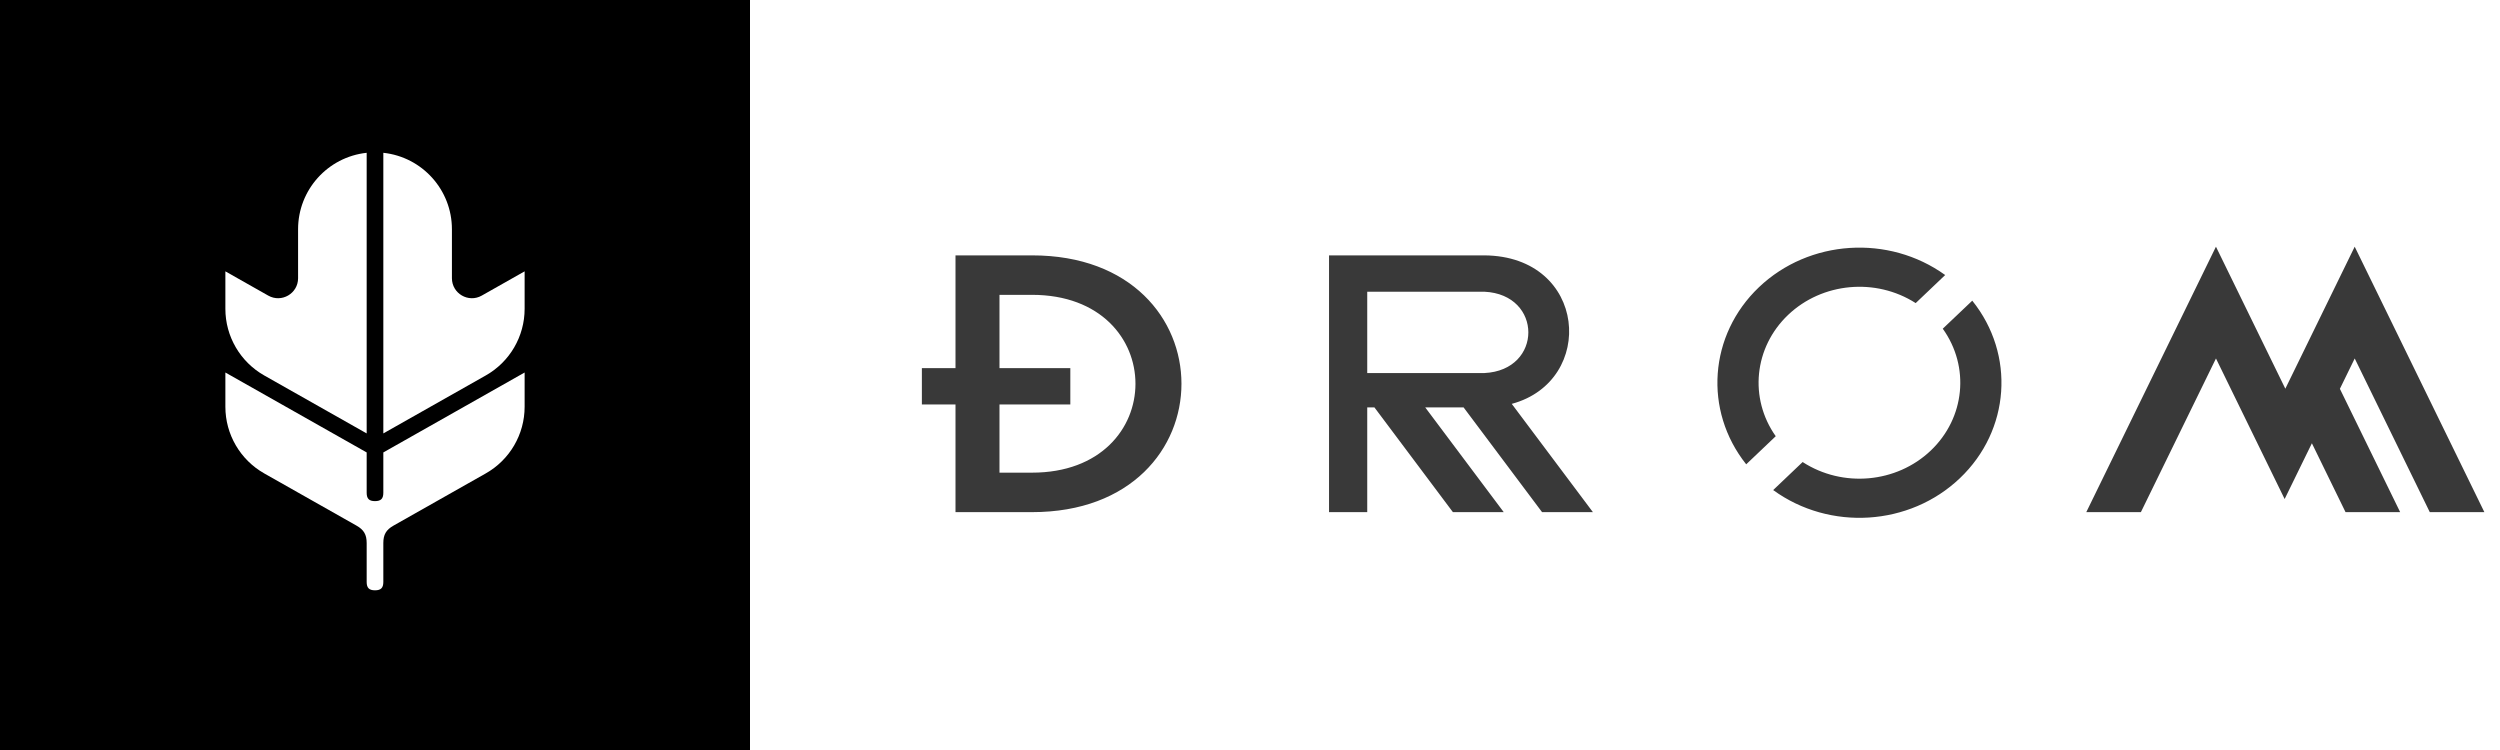 <?xml version="1.0" encoding="utf-8"?>
<!-- Generator: Adobe Illustrator 17.0.0, SVG Export Plug-In . SVG Version: 6.00 Build 0)  -->
<!DOCTYPE svg PUBLIC "-//W3C//DTD SVG 1.1//EN" "http://www.w3.org/Graphics/SVG/1.1/DTD/svg11.dtd">
<svg version="1.1" id="Layer_1" xmlns="http://www.w3.org/2000/svg" xmlns:xlink="http://www.w3.org/1999/xlink" x="0px" y="0px"
	 width="160px" height="48px" viewBox="0 0 160 48" enable-background="new 0 0 160 48" xml:space="preserve">
<g id="DROM">
	<g>
		<path fill-rule="evenodd" clip-rule="evenodd" fill="#393939" d="M95.003,16.344h-9.945v16.433h2.445v-6.704h0.46
			c1.674,2.235,3.349,4.469,5.023,6.704h3.253c-1.674-2.235-3.349-4.469-5.025-6.704h2.455c1.674,2.235,3.349,4.469,5.023,6.704
			h3.254c-1.732-2.311-3.462-4.62-5.194-6.93C102.176,24.388,101.593,16.395,95.003,16.344z M87.503,23.875V18.67h7.5
			c3.748,0.178,3.748,5.026,0,5.205H87.503z M155.506,32.777H159l-8.299-16.989l-4.44,9.089l-4.44-9.089l-8.299,16.989h3.495
			l4.805-9.835l4.395,8.996l1.744-3.569l2.153,4.407h3.496l-3.857-7.892l0.949-1.943L155.506,32.777z M66.042,16.344h-4.89v7.215H59
			v2.326h2.152v6.892h4.89C78.804,32.788,78.804,16.331,66.042,16.344z M66.042,30.25h-2.075v-4.364h4.534v-2.326h-4.534v-4.69
			h2.075C74.879,18.863,74.879,30.258,66.042,30.25z M124.337,21.037c1.747,2.438,1.425,5.713-0.769,7.8
			c-2.193,2.086-5.636,2.394-8.199,0.733c-0.628,0.598-1.258,1.197-1.886,1.794c3.62,2.631,8.726,2.31,11.947-0.756
			c3.222-3.063,3.561-7.922,0.795-11.365C125.597,19.842,124.967,20.44,124.337,21.037z M114.44,20.152
			c2.181-2.075,5.603-2.392,8.164-0.754c0.628-0.599,1.258-1.197,1.888-1.796c-3.62-2.607-8.706-2.275-11.916,0.777
			c-3.21,3.055-3.559,7.894-0.819,11.337c0.63-0.599,1.26-1.198,1.89-1.798C111.926,25.483,112.257,22.229,114.44,20.152z"/>
	</g>
</g>
<g id="Monogram">
	<g>
		<path fill-rule="evenodd" clip-rule="evenodd" d="M0,0v48h48V0H0z M14.424,17.366c0.915,0.518,1.83,1.035,2.745,1.553
			c0.852,0.482,1.908-0.134,1.908-1.113c0-1.045,0-2.091,0-3.136c0-2.512,1.893-4.621,4.39-4.891c0,5.987,0,11.973,0,17.96
			c-2.185-1.236-4.37-2.472-6.555-3.709c-1.537-0.87-2.488-2.499-2.488-4.265C14.424,18.965,14.424,18.166,14.424,17.366z
			 M33.576,26.033c0,1.766-0.95,3.396-2.488,4.266c-1.969,1.114-3.938,2.228-5.906,3.342c-0.469,0.265-0.649,0.574-0.649,1.113
			c0,1.727,0,0.766,0,2.493c0,0.377-0.156,0.533-0.533,0.533c-0.377,0-0.533-0.156-0.533-0.533c0-1.727,0-0.766,0-2.493
			c0-0.539-0.18-0.848-0.649-1.113c-1.969-1.114-3.938-2.228-5.906-3.342c-1.537-0.87-2.488-2.499-2.488-4.266
			c0-0.731,0-1.462,0-2.193c3.014,1.705,6.029,3.411,9.043,5.116c0,0.861,0,1.722,0,2.583c0,0.377,0.156,0.533,0.533,0.533
			c0.377,0,0.533-0.156,0.533-0.533c0-0.861,0-1.722,0-2.583c3.014-1.705,6.029-3.411,9.043-5.116
			C33.576,24.571,33.576,25.302,33.576,26.033z M33.576,19.765c0,1.766-0.95,3.396-2.488,4.265c-2.185,1.236-4.37,2.473-6.555,3.709
			c0-5.987,0-11.973,0-17.96c2.497,0.27,4.39,2.379,4.39,4.891c0,1.045,0,2.091,0,3.136c0,0.979,1.056,1.595,1.908,1.113
			c0.915-0.518,1.83-1.035,2.745-1.553C33.576,18.166,33.576,18.965,33.576,19.765z"/>
	</g>
</g>
</svg>
